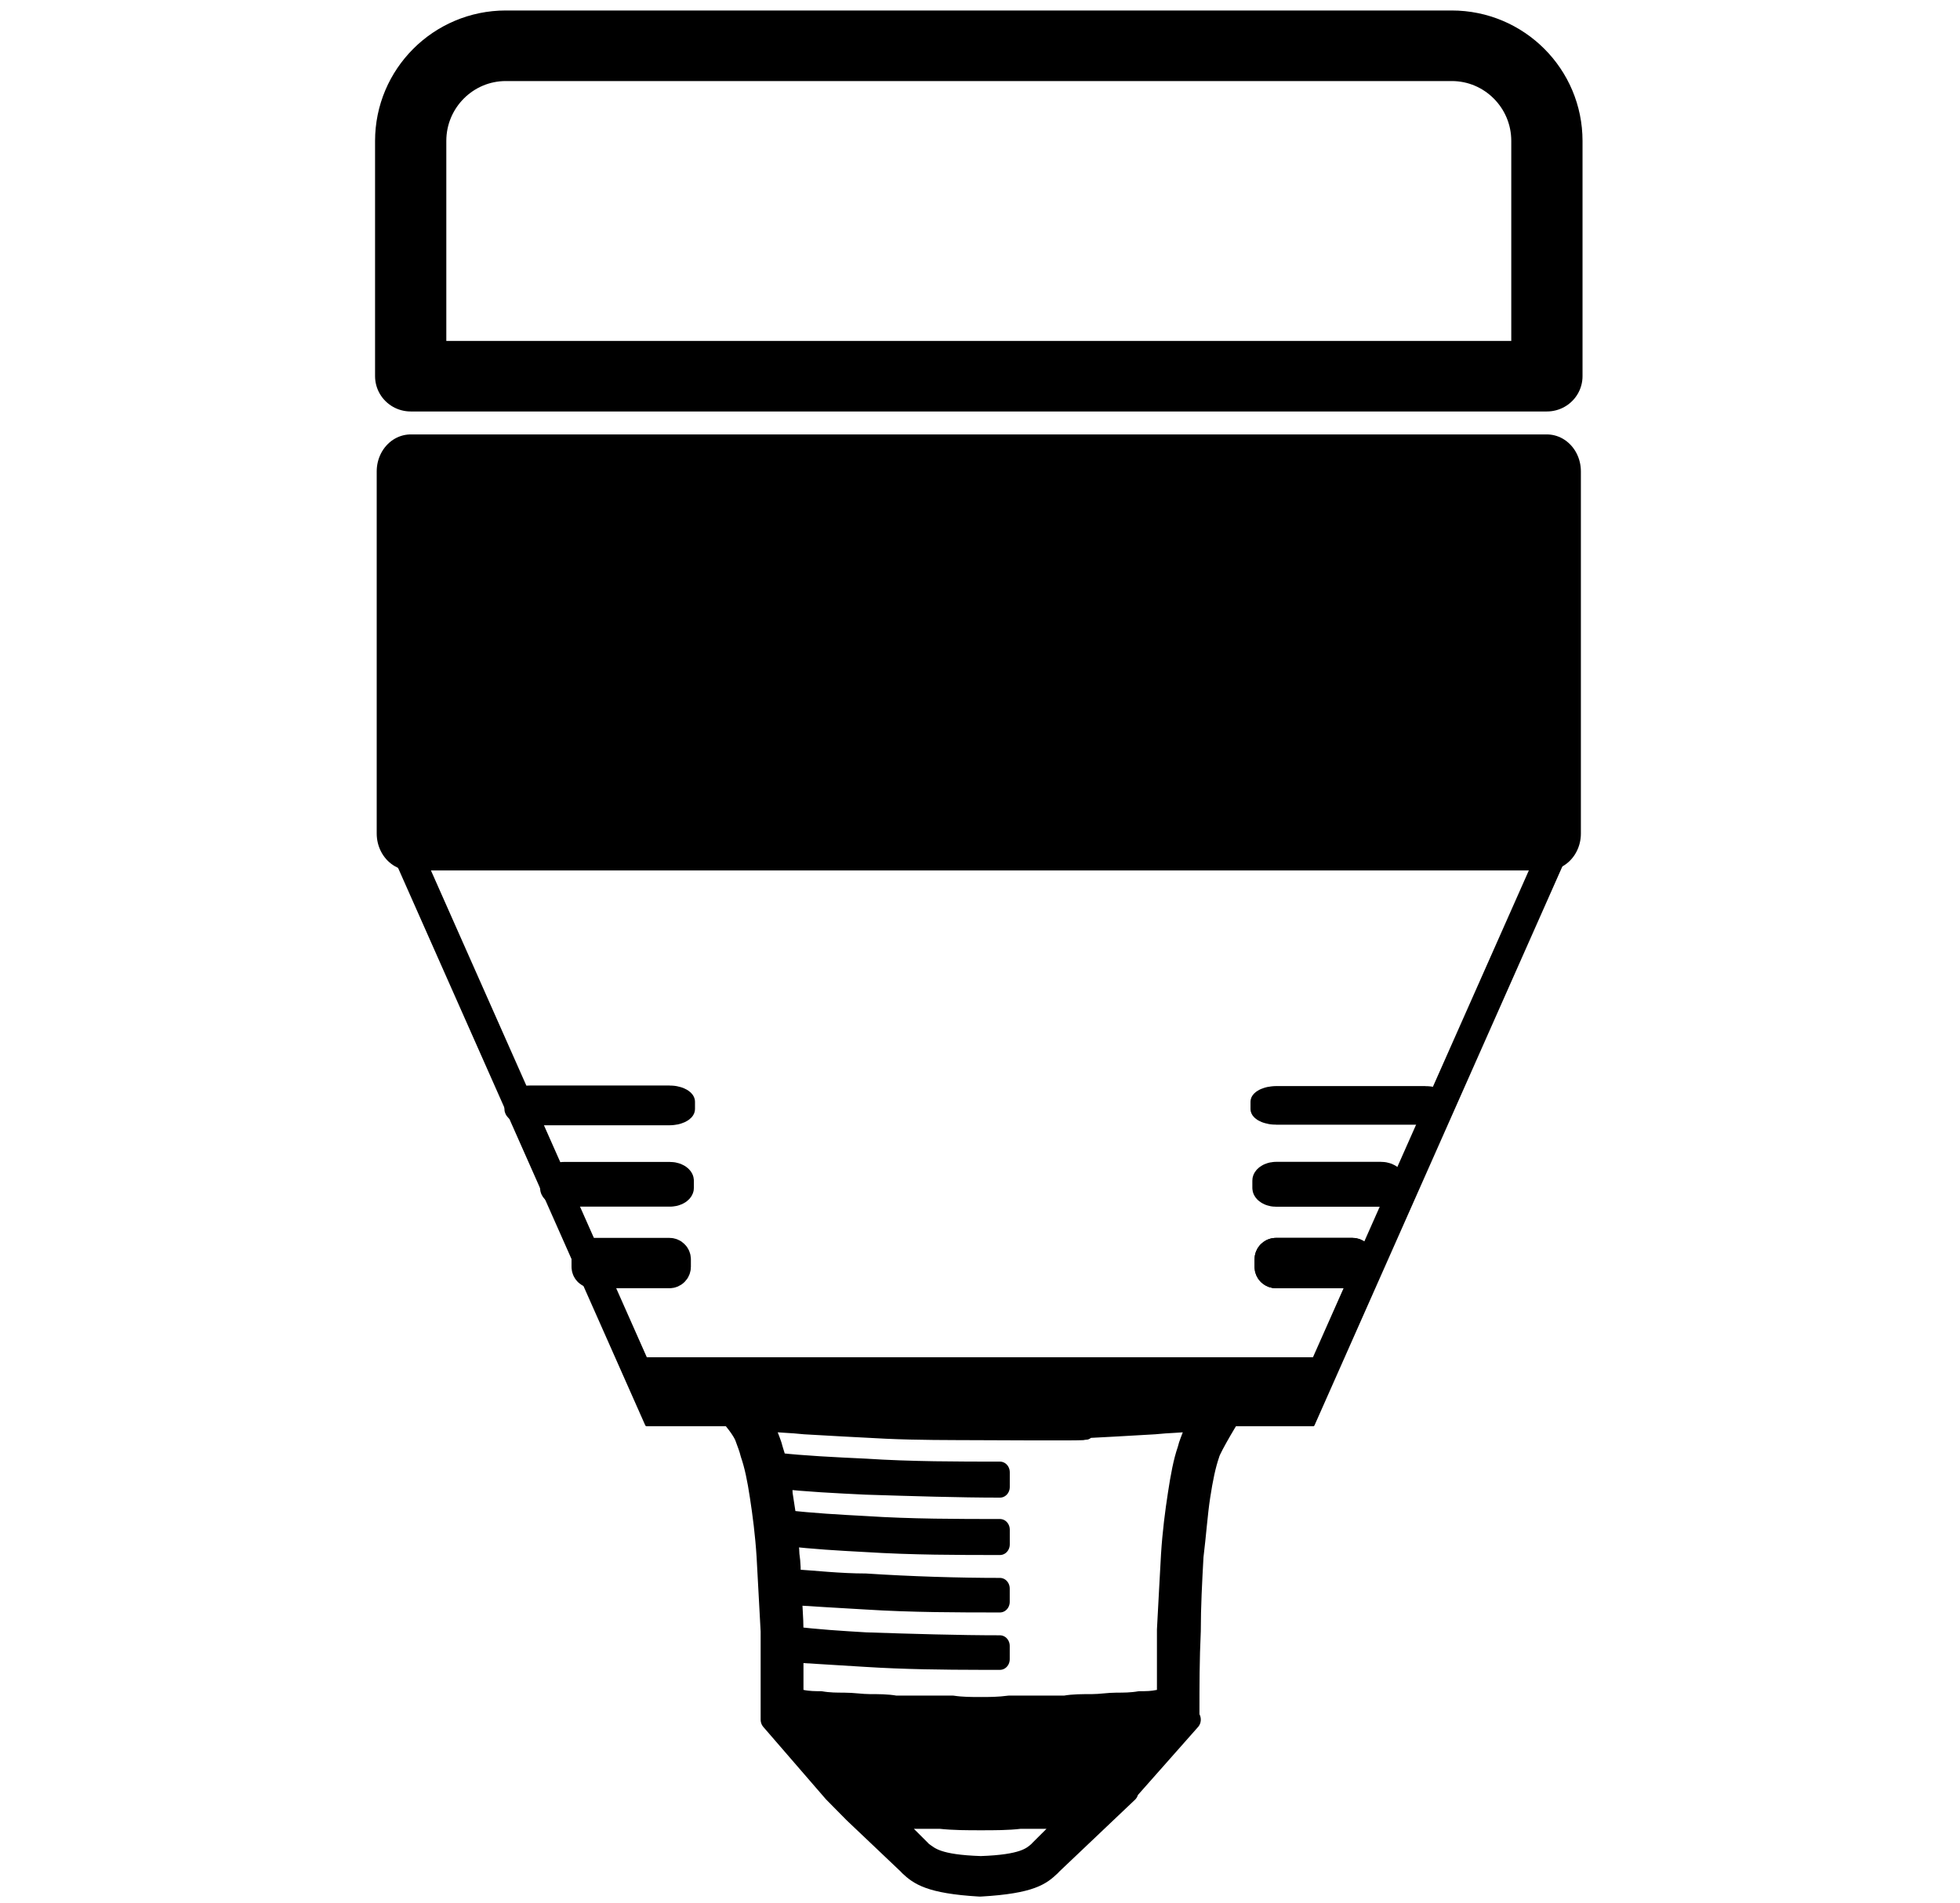 <?xml version="1.0" encoding="UTF-8" standalone="no"?>
<!DOCTYPE svg PUBLIC "-//W3C//DTD SVG 1.1//EN" "http://www.w3.org/Graphics/SVG/1.1/DTD/svg11.dtd">
<svg width="100%" height="100%" viewBox="0 0 958 930" version="1.1" xmlns="http://www.w3.org/2000/svg" xmlns:xlink="http://www.w3.org/1999/xlink" xml:space="preserve" xmlns:serif="http://www.serif.com/" style="fill-rule:evenodd;clip-rule:evenodd;stroke-linecap:round;stroke-linejoin:round;stroke-miterlimit:1.5;">
    <g transform="matrix(1.038,0,0,1.028,-8.861,-21.247)">
        <path d="M736.945,87.663C736.945,62.696 716.869,42.426 692.14,42.426L246.727,42.426C221.999,42.426 201.922,62.696 201.922,87.663L201.922,199.509L736.945,199.509L736.945,87.663Z" style="fill:none;stroke:black;stroke-width:33.55px;"/>
    </g>
    <g transform="matrix(2.185,0,0,2.375,219.139,-34.784)">
        <path d="M179.79,300.98L58.09,300.98L62.04,304.92C62.34,305.22 62.65,305.53 62.95,305.83C63.25,306.13 65.7,308.75 66.29,310.37C66.67,311.4 67.2,312.49 67.5,313.7C68.41,316.12 69.02,318.85 69.62,322.48C70.23,326.11 70.83,330.35 71.14,334.89C71.44,340.04 71.75,345.18 72.05,350.33L72.05,368.5L86.01,383.34L90.56,387.58L102.7,398.18L103,398.48C105.12,400.3 107.55,402.11 118.78,402.72L119.08,402.72C130.61,402.11 132.74,400.3 134.86,398.48L135.16,398.18L147.3,387.58L152.16,383.34L151.86,383.34L166.13,368.5L165.83,368.5L165.83,366.68C165.83,361.84 165.83,356.08 166.13,350.33C166.13,345.18 166.43,340.03 166.74,334.89C167.35,330.35 167.65,326.11 168.26,322.48C168.87,318.85 169.47,316.12 170.38,313.7C170.68,312.49 175.54,304.92 175.84,304.92L179.79,300.98ZM132.17,395.44L131.87,395.74C130.35,396.95 128.53,398.47 119.12,398.77C109.41,398.47 107.89,396.95 106.07,395.74L105.77,395.44L98.18,388.48C99.39,388.78 100.61,388.78 102.13,388.78L110.02,388.78C113.06,389.08 116.09,389.08 119.13,389.08C122.17,389.08 125.2,389.08 127.93,388.78L136.13,388.78C137.34,388.78 138.86,388.78 139.77,388.48L132.17,395.44ZM166.77,309.14C166.16,310.65 165.56,311.86 165.25,313.08C164.34,315.5 163.73,318.53 163.13,322.16C162.52,325.79 161.92,330.03 161.61,334.57C161.466,336.9 161.319,339.374 161.172,341.887C161.014,344.593 160.856,347.345 160.7,350.01L160.7,364.54L158.88,364.54C157.36,364.84 156.15,364.84 154.63,364.84C152.81,365.14 150.99,365.14 149.47,365.14C147.65,365.14 145.83,365.44 144.01,365.44C141.89,365.44 139.76,365.44 137.94,365.74L125.5,365.74C123.07,366.04 120.95,366.04 119.13,366.04C117.01,366.04 114.88,366.04 112.76,365.74L100.02,365.74C98.2,365.44 96.07,365.44 94.25,365.44C92.43,365.44 90.61,365.14 88.48,365.14C86.96,365.14 85.14,365.14 83.32,364.84C82.11,364.84 80.59,364.84 79.07,364.54L77.25,364.54L77.25,354.55C82.41,354.85 87.87,355.16 93.34,355.46C102.02,355.973 110.912,356.055 118.94,356.068C120.457,356.07 121.942,356.07 123.39,356.07L123.39,353.34C114.28,353.34 103.36,353.04 93.34,352.73C87.88,352.43 82.41,352.12 77.25,351.52L77.25,350.01C77.25,347.59 76.95,345.17 76.95,342.74C82.11,343.04 87.57,343.35 93.34,343.65C103.66,344.26 114.28,344.26 123.39,344.26L123.39,341.53C114.28,341.53 103.36,341.23 93.34,340.62C87.57,340.62 81.81,340.01 76.65,339.71C76.65,337.89 76.65,336.38 76.35,334.56C76.35,333.35 76.05,332.14 76.05,330.62C81.51,331.23 87.28,331.53 93.35,331.83C103.67,332.44 114.29,332.44 123.4,332.44L123.4,329.41C114.29,329.41 103.37,329.41 93.35,328.8C87.28,328.5 81.21,328.19 75.75,327.59C75.45,325.77 75.14,323.96 74.84,322.14C74.84,320.93 74.54,319.72 74.23,318.81C80,319.42 86.68,319.72 93.35,320.02C103.67,320.32 114.29,320.63 123.4,320.63L123.4,317.6C114.29,317.6 103.37,317.6 93.35,316.99C86.37,316.69 79.39,316.38 73.62,315.78C73.32,314.87 73.01,313.96 72.71,313.05C72.41,311.84 71.8,310.63 71.19,309.11C70.89,308.5 70.28,307.6 69.67,306.69L71.49,306.99C73.92,307.29 76.65,307.29 79.69,307.6C85.15,307.9 91.53,308.21 97.9,308.51C104.88,308.81 112.17,308.783 118.84,308.81C123.113,308.827 126.701,308.841 129.686,308.849C143.88,308.889 144.431,308.815 140.09,308.51C146.46,308.21 152.54,307.9 158,307.6C161.04,307.3 164.07,307.3 166.5,306.99L168.32,306.69C167.68,307.63 167.38,308.23 166.77,309.14Z" style="fill-rule:nonzero;stroke:black;stroke-width:4.38px;stroke-linecap:butt;stroke-miterlimit:2;"/>
    </g>
    <g transform="matrix(1.038,0,0,1.127,-8.861,182.53)">
        <rect x="201.922" y="42.426" width="535.023" height="157.083" style="stroke:black;stroke-width:32px;"/>
    </g>
    <g transform="matrix(1.097,-2.42852e-16,6.92015e-16,-8.769,-31.745,4485.08)">
        <path d="M724.432,465L206.634,465L316.87,433.905L614.196,433.905L724.432,465Z" style="fill:none;stroke:black;stroke-width:3.84px;"/>
    </g>
    <g transform="matrix(1.109,0,0,1.109,-46.849,-74.719)">
        <path d="M338.926,622.341C338.926,621.437 338.192,620.702 337.288,620.702L303.589,620.702C302.685,620.702 301.951,621.437 301.951,622.341L301.951,625.62C301.951,626.525 302.685,627.259 303.589,627.259L337.288,627.259C338.192,627.259 338.926,626.525 338.926,625.62L338.926,622.341Z" style="stroke:black;stroke-width:15.63px;"/>
    </g>
    <g transform="matrix(1.109,0,0,1.109,286.991,-74.719)">
        <path d="M338.926,622.341C338.926,621.437 338.192,620.702 337.288,620.702L303.589,620.702C302.685,620.702 301.951,621.437 301.951,622.341L301.951,625.62C301.951,626.525 302.685,627.259 303.589,627.259L337.288,627.259C338.192,627.259 338.926,626.525 338.926,625.62L338.926,622.341Z" style="stroke:black;stroke-width:15.63px;"/>
    </g>
    <g transform="matrix(1.5,0,0,1.109,-179.102,-113.212)">
        <path d="M338.926,622.341C338.926,621.437 338.383,620.702 337.714,620.702L303.163,620.702C302.494,620.702 301.951,621.437 301.951,622.341L301.951,625.62C301.951,626.525 302.494,627.259 303.163,627.259L337.714,627.259C338.383,627.259 338.926,626.525 338.926,625.62L338.926,622.341Z" style="stroke:black;stroke-width:13.14px;"/>
    </g>
    <g transform="matrix(1.484,0,0,1.109,173.838,-113.212)">
        <path d="M338.926,622.341C338.926,621.437 338.377,620.702 337.702,620.702L303.176,620.702C302.5,620.702 301.951,621.437 301.951,622.341L301.951,625.62C301.951,626.525 302.5,627.259 303.176,627.259L337.702,627.259C338.377,627.259 338.926,626.525 338.926,625.62L338.926,622.341Z" style="stroke:black;stroke-width:13.23px;"/>
    </g>
    <g transform="matrix(1.109,0,0,1.109,286.991,-74.719)">
        <path d="M338.926,622.341C338.926,621.437 338.192,620.702 337.288,620.702L303.589,620.702C302.685,620.702 301.951,621.437 301.951,622.341L301.951,625.62C301.951,626.525 302.685,627.259 303.589,627.259L337.288,627.259C338.192,627.259 338.926,626.525 338.926,625.62L338.926,622.341Z" style="stroke:black;stroke-width:15.63px;"/>
    </g>
    <g transform="matrix(1.943,0,0,1.109,-329.485,-151.772)">
        <path d="M338.926,622.341C338.926,621.437 338.507,620.702 337.991,620.702L302.886,620.702C302.37,620.702 301.951,621.437 301.951,622.341L301.951,625.62C301.951,626.525 302.37,627.259 302.886,627.259L337.991,627.259C338.507,627.259 338.926,626.525 338.926,625.62L338.926,622.341Z" style="stroke:black;stroke-width:10.96px;"/>
    </g>
    <g transform="matrix(2.065,0,0,1.109,-1.512,-151.772)">
        <path d="M338.926,622.341C338.926,621.437 338.532,620.702 338.046,620.702L302.831,620.702C302.345,620.702 301.951,621.437 301.951,622.341L301.951,625.62C301.951,626.525 302.345,627.259 302.831,627.259L338.046,627.259C338.532,627.259 338.926,626.525 338.926,625.62L338.926,622.341Z" style="stroke:black;stroke-width:10.46px;"/>
    </g>
</svg>
